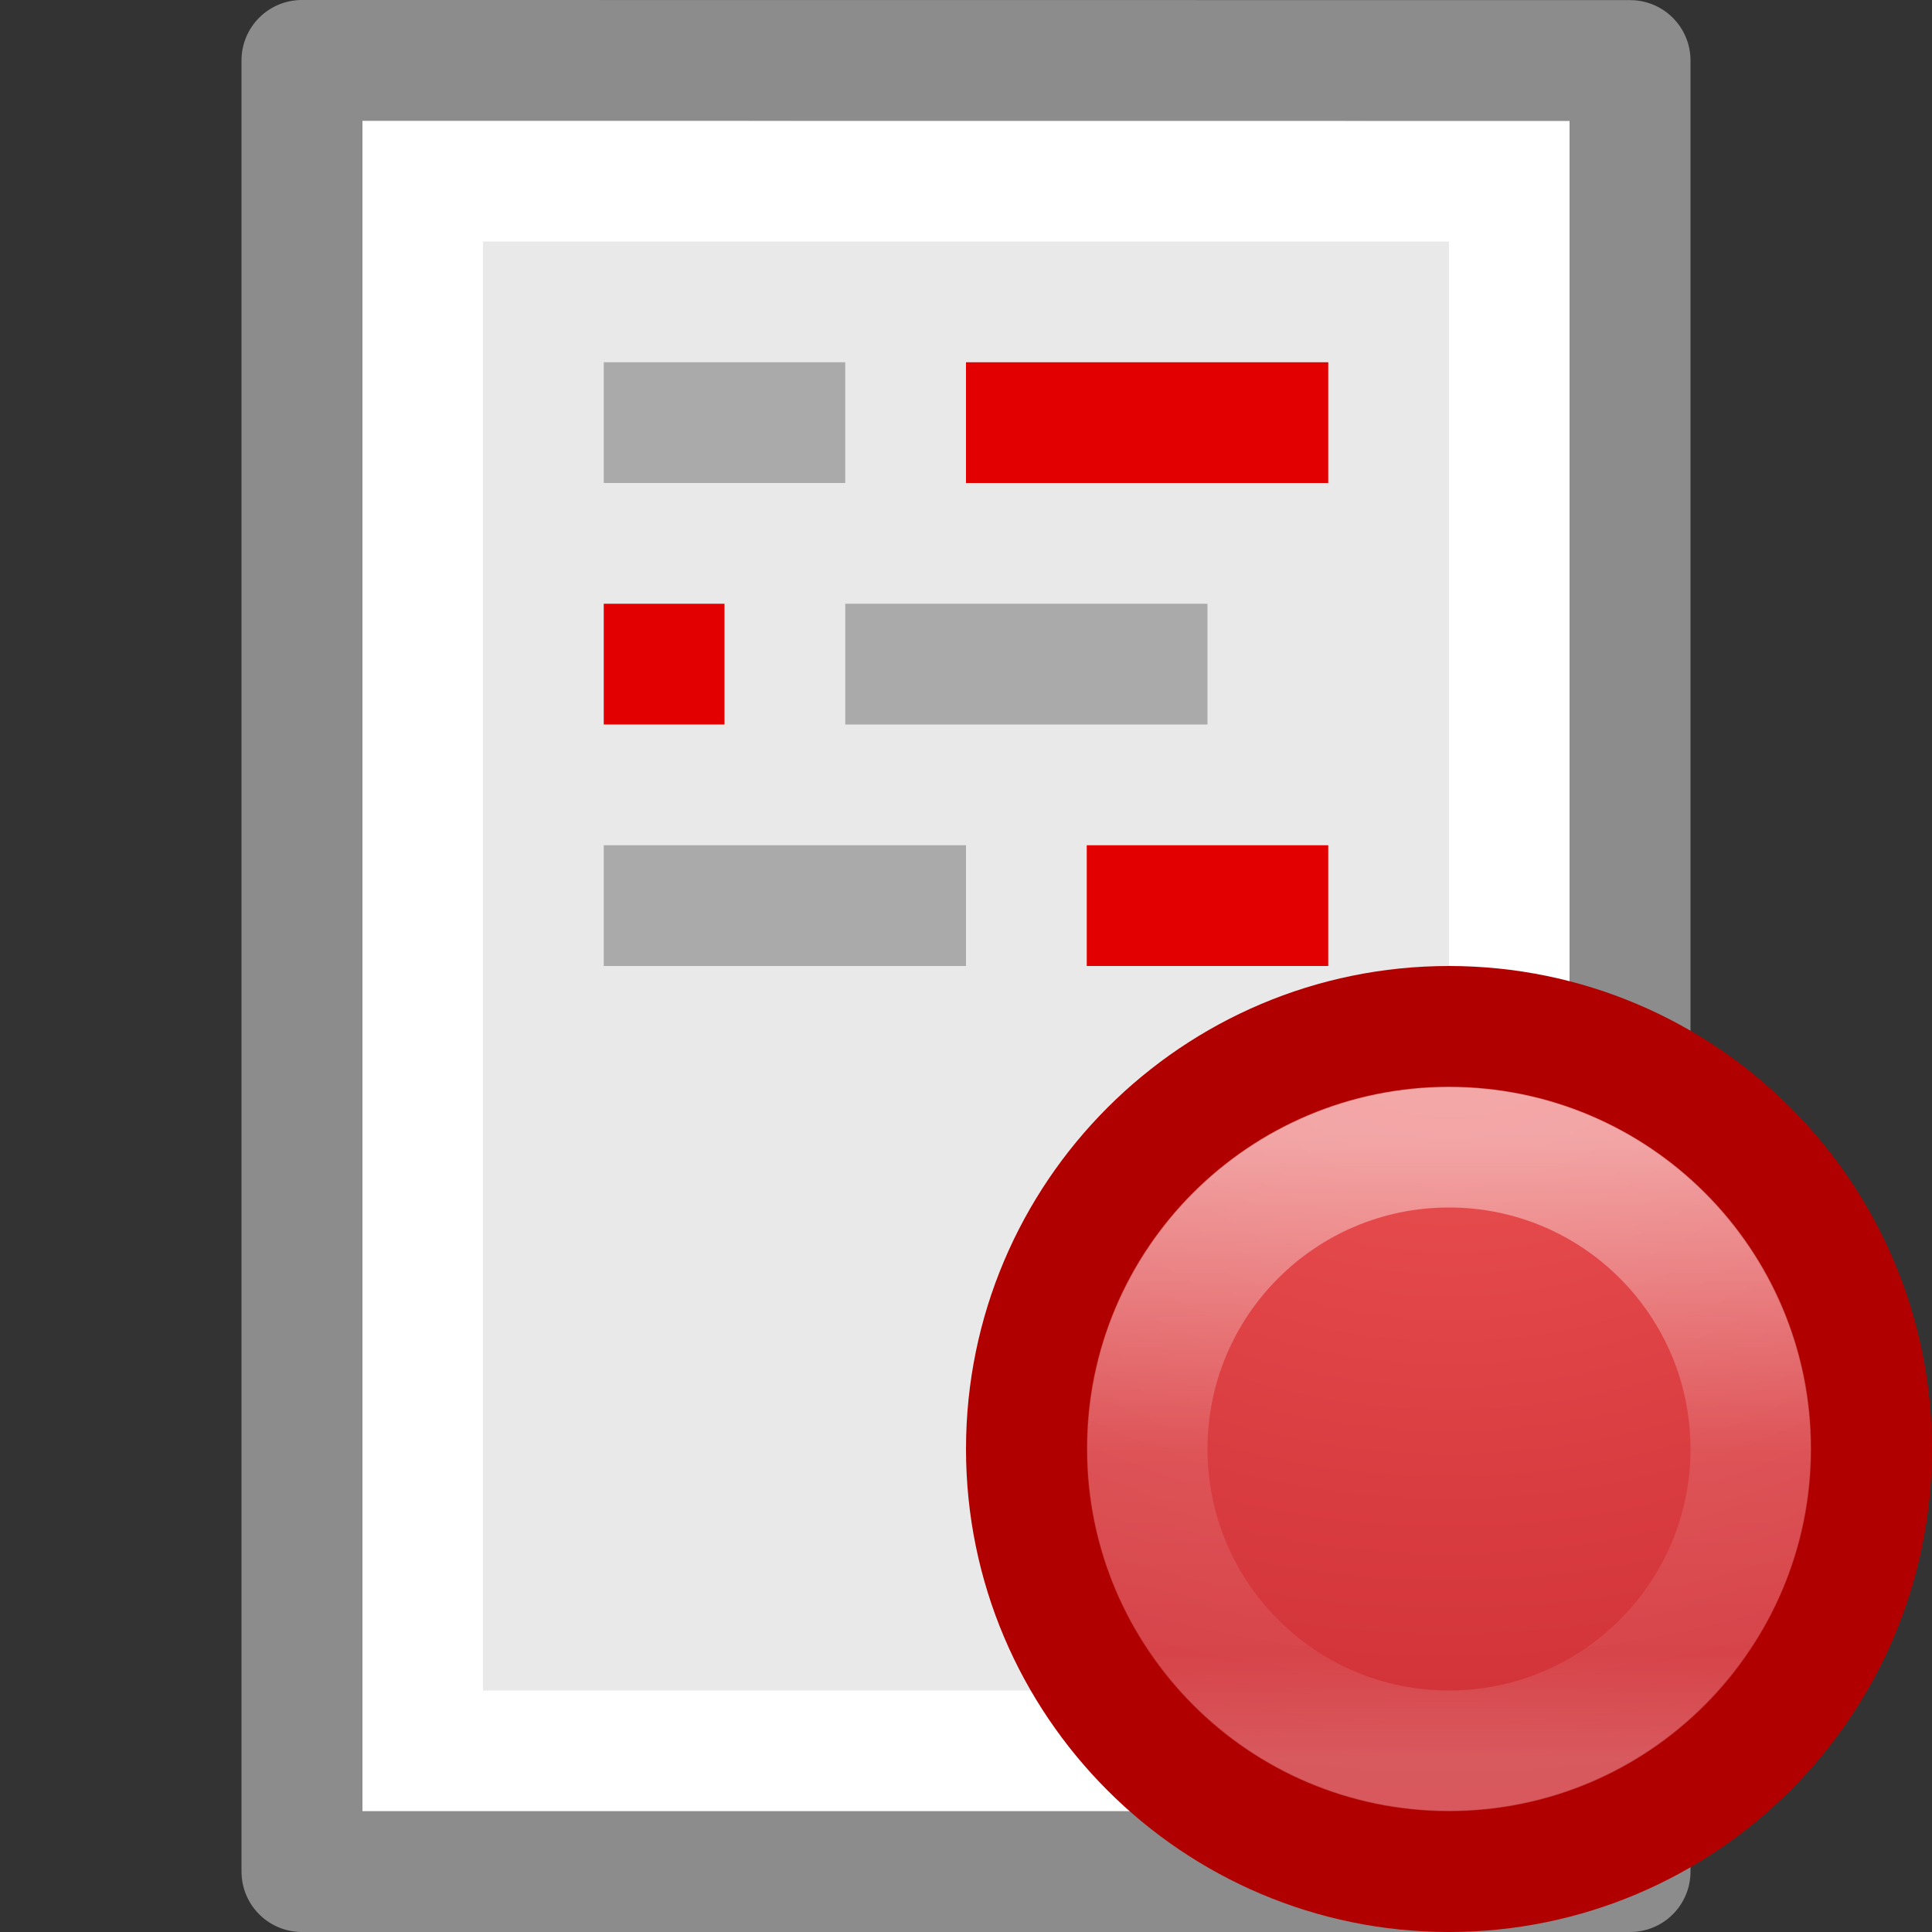 <?xml version="1.0" encoding="UTF-8" standalone="no"?>
<svg
   xmlns:dc="http://purl.org/dc/elements/1.1/"
   xmlns:cc="http://creativecommons.org/ns#"
   xmlns:rdf="http://www.w3.org/1999/02/22-rdf-syntax-ns#"
   xmlns:svg="http://www.w3.org/2000/svg"
   xmlns="http://www.w3.org/2000/svg"
   xmlns:xlink="http://www.w3.org/1999/xlink"
   xmlns:sodipodi="http://sodipodi.sourceforge.net/DTD/sodipodi-0.dtd"
   xmlns:inkscape="http://www.inkscape.org/namespaces/inkscape"
   viewBox="0 0 16 16"
   id="svg2"
   version="1.1"
   inkscape:version="0.91 r13725"
   sodipodi:docname="lc_trackchanges.svg">
  <rect x="0" y="0" width="16" height="16" fill="#333333" stroke="none"/>
  <defs
     id="defs10">
    <linearGradient
       x1="23.576"
       y1="25.357"
       x2="23.576"
       y2="31.211"
       id="linearGradient8639-3"
       xlink:href="#linearGradient3155-40"
       gradientUnits="userSpaceOnUse"
       gradientTransform="matrix(0.428,-0.431,0.535,0.531,-16.237,2.215)"
       spreadMethod="pad" />
    <linearGradient
       id="linearGradient3155-40">
      <stop
         id="stop2541"
         style="stop-color:#181818;stop-opacity:1"
         offset="0" />
      <stop
         id="stop2543"
         style="stop-color:#dbdbdb;stop-opacity:1"
         offset="0.135" />
      <stop
         id="stop2545"
         style="stop-color:#a4a4a4;stop-opacity:1"
         offset="0.202" />
      <stop
         id="stop2547"
         style="stop-color:#ffffff;stop-opacity:1"
         offset="0.27" />
      <stop
         id="stop2549"
         style="stop-color:#8d8d8d;stop-opacity:1"
         offset="0.447" />
      <stop
         id="stop2551"
         style="stop-color:#959595;stop-opacity:1"
         offset="0.571" />
      <stop
         id="stop2553"
         style="stop-color:#cecece;stop-opacity:1"
         offset="0.72" />
      <stop
         id="stop2555"
         style="stop-color:#181818;stop-opacity:1"
         offset="1" />
    </linearGradient>
    <linearGradient
       x1="11.192"
       y1="4.064"
       x2="11.192"
       y2="30.298"
       id="linearGradient4811"
       xlink:href="#linearGradient947"
       gradientUnits="userSpaceOnUse"
       gradientTransform="matrix(0.369,0,0,0.389,7.576,7.143)" />
    <linearGradient
       id="linearGradient947">
      <stop
         id="stop943"
         style="stop-color:#ed5353;stop-opacity:1"
         offset="0" />
      <stop
         id="stop945"
         style="stop-color:#c6262e;stop-opacity:1"
         offset="1" />
    </linearGradient>
    <radialGradient
       cx="23.896"
       cy="3.99"
       r="20.397"
       id="radialGradient3020"
       xlink:href="#linearGradient947"
       gradientUnits="userSpaceOnUse"
       gradientTransform="matrix(0,0.41,-0.542,0,10.161,-5.569)" />
    <linearGradient
       x1="71.204"
       y1="6.238"
       x2="71.204"
       y2="44.341"
       id="linearGradient3046-3"
       xlink:href="#linearGradient4011"
       gradientUnits="userSpaceOnUse"
       gradientTransform="matrix(0.135,0,0,0.135,-1.694,4.573)" />
    <linearGradient
       id="linearGradient4011">
      <stop
         offset="0"
         style="stop-color:#ffffff;stop-opacity:1"
         id="stop4013-3" />
      <stop
         offset="0.508"
         style="stop-color:#ffffff;stop-opacity:0.235"
         id="stop4015-6" />
      <stop
         offset="0.835"
         style="stop-color:#ffffff;stop-opacity:0.157"
         id="stop4017-7" />
      <stop
         offset="1"
         style="stop-color:#ffffff;stop-opacity:0.392"
         id="stop4019-5" />
    </linearGradient>
  </defs>
  <sodipodi:namedview
     pagecolor="#ffffff"
     bordercolor="#666666"
     borderopacity="1"
     objecttolerance="10"
     gridtolerance="10"
     guidetolerance="10"
     inkscape:pageopacity="0"
     inkscape:pageshadow="2"
     inkscape:window-width="2560"
     inkscape:window-height="1375"
     id="namedview8"
     showgrid="true"
     inkscape:object-nodes="true"
     inkscape:zoom="59"
     inkscape:cx="4.5413638"
     inkscape:cy="8.5451781"
     inkscape:window-x="0"
     inkscape:window-y="36"
     inkscape:window-maximized="1"
     inkscape:current-layer="svg2">
    <inkscape:grid
       type="xygrid"
       id="grid4212" />
  </sodipodi:namedview>
  <g
     id="g4146"
     transform="translate(29.919,4.836)">
    <path
       style="display:inline;fill:#e9e9e9;fill-opacity:1;stroke:none"
       id="path4160"
       d="m -26.919,-3.836 c 2.292,0 10,8.904e-4 10,8.904e-4 l 1.2e-5,13.999 c 0,0 -6.667,0 -10,0 0,-4.667 0,-9.333 0,-14 z"
       inkscape:connector-curvature="0" />
    <path
       style="fill:none;stroke:#ffffff;stroke-width:1;stroke-linecap:round;stroke-linejoin:miter;stroke-miterlimit:4;stroke-dasharray:none;stroke-dashoffset:0;stroke-opacity:1"
       id="rect6741-1"
       d="m -17.419,9.664 -9,0 0,-13 9,0 z"
       inkscape:connector-curvature="0" />
    <path
       style="display:inline;fill:none;stroke:#8c8c8c;stroke-width:1;stroke-linecap:butt;stroke-linejoin:round;stroke-miterlimit:4;stroke-dasharray:none;stroke-dashoffset:0;stroke-opacity:1"
       id="path4160-8"
       d="m -27.419,-4.336 c 2.521,0 11,9.54e-4 11,9.54e-4 l 1.3e-5,14.999 c 0,0 -7.333,0 -11,0 0,-5 0,-10 0,-15 z"
       inkscape:connector-curvature="0" />
  </g>
  <rect
     style="opacity:1;fill:#e20000;fill-opacity:1;stroke:none;stroke-width:1;stroke-miterlimit:0;stroke-dasharray:none;stroke-opacity:1"
     id="rect4661"
     width="1"
     height="1"
     x="5"
     y="5" />
  <rect
     style="opacity:1;fill:#e20000;fill-opacity:1;stroke:none;stroke-width:1;stroke-miterlimit:0;stroke-dasharray:none;stroke-opacity:1"
     id="rect4663"
     width="3"
     height="1"
     x="8"
     y="3" />
  <rect
     style="opacity:1;fill:#aaaaaa;fill-opacity:1;stroke:none;stroke-width:1;stroke-miterlimit:0;stroke-dasharray:none;stroke-opacity:1"
     id="rect4663-9"
     width="2"
     height="1"
     x="5"
     y="3" />
  <rect
     style="opacity:1;fill:#aaaaaa;fill-opacity:1;stroke:none;stroke-width:1;stroke-miterlimit:0;stroke-dasharray:none;stroke-opacity:1"
     id="rect4663-9-1"
     width="3"
     height="1"
     x="7"
     y="5" />
  <rect
     style="opacity:1;fill:#aaaaaa;fill-opacity:1;stroke:none;stroke-width:1;stroke-miterlimit:0;stroke-dasharray:none;stroke-opacity:1"
     id="rect4663-9-1-2"
     width="3"
     height="1"
     x="5"
     y="7" />
  <rect
     style="opacity:1;fill:#e20000;fill-opacity:1;stroke:none;stroke-width:1;stroke-miterlimit:0;stroke-dasharray:none;stroke-opacity:1"
     id="rect4663-7"
     width="2"
     height="1"
     x="9"
     y="7" />
  <g
     id="g4195"
     transform="translate(4,4)">
    <path
       inkscape:connector-curvature="0"
       style="fill:url(#radialGradient3020);fill-opacity:1;stroke:#b10000;stroke-width:1.004;stroke-linecap:round;stroke-linejoin:round;stroke-miterlimit:4;stroke-dasharray:none;stroke-dashoffset:0;stroke-opacity:1"
       id="path2555-3"
       d="m 8,4.502 c -1.93,0 -3.498,1.568 -3.498,3.498 0,1.93 1.568,3.498 3.498,3.498 1.93,0 3.498,-1.568 3.498,-3.498 0,-1.93 -1.568,-3.498 -3.498,-3.498 z" />
    <path
       style="color:#000000;opacity:0.5;fill:none;stroke:url(#linearGradient3046-3);stroke-width:1;stroke-linecap:round;stroke-linejoin:round;stroke-miterlimit:4;stroke-dasharray:none;stroke-dashoffset:0;enable-background:accumulate"
       id="path8655-6-4"
       d="M 10.5,8 C 10.5,9.381 9.381,10.5 8,10.5 6.619,10.5 5.5,9.381 5.5,8 5.5,6.619 6.619,5.5 8,5.5 9.381,5.5 10.5,6.619 10.5,8 Z"
       inkscape:connector-curvature="0" />
  </g>
</svg>
